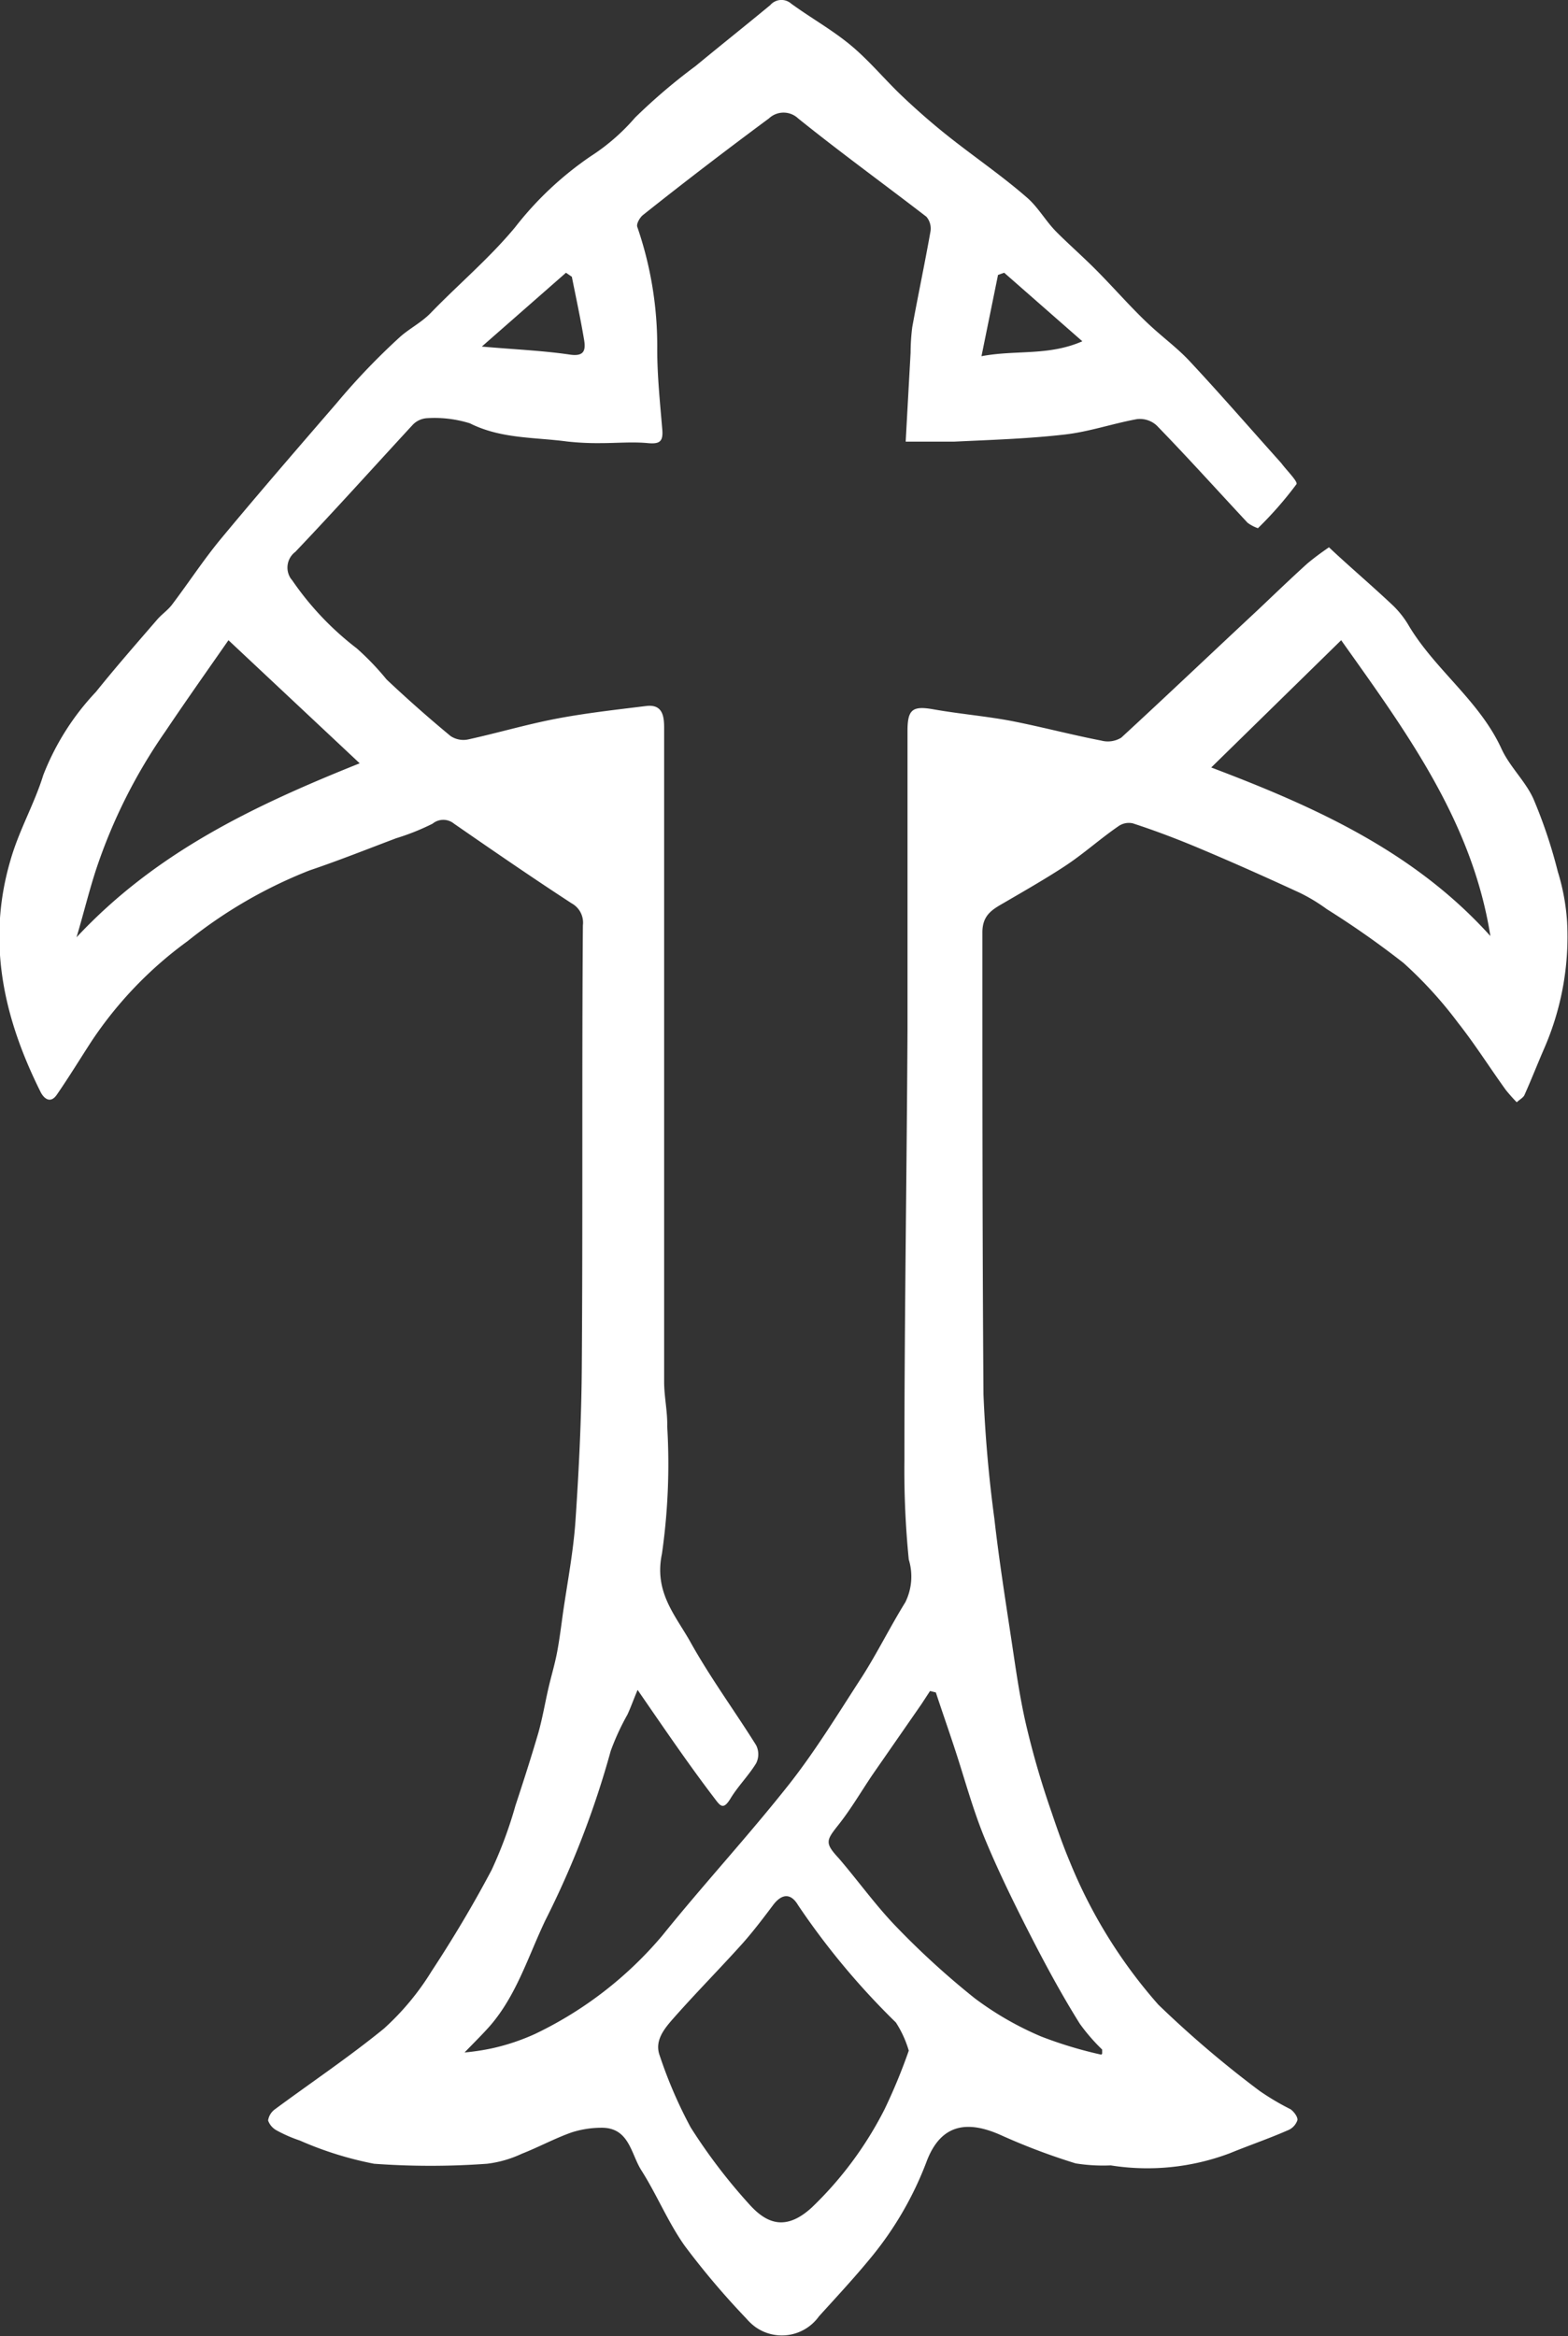 <svg xmlns="http://www.w3.org/2000/svg" viewBox="0 0 86.27 128.48"><rect x="0" y="0" width="86.27" height="128.48" fill="#333333" stroke="none"/><defs><style>.cls-1{fill:#fff;}</style></defs><title>Asset 1</title><g id="Layer_2" data-name="Layer 2"><g id="Layer_1-2" data-name="Layer 1"><path class="cls-1" d="M35.08,92.94c-.24.57-.39,1-.56,1.36a13.39,13.39,0,0,0-.92,2A50.25,50.25,0,0,1,30,105.62c-.95,2-1.57,4.07-3,5.75-.41.47-.85.9-1.44,1.51a12.65,12.65,0,0,0,1.52-.23,11.9,11.9,0,0,0,2.36-.79,21,21,0,0,0,7-5.41c2.28-2.83,4.75-5.5,7-8.35,1.46-1.86,2.7-3.9,4-5.9.84-1.32,1.54-2.74,2.37-4.08A3.19,3.19,0,0,0,50,85.77a49.58,49.58,0,0,1-.24-5.45c0-7.9.13-15.81.17-23.72V40.2c0-1.19.28-1.39,1.42-1.19,1.41.25,2.84.37,4.24.63,1.66.32,3.3.76,5,1.09a1.41,1.41,0,0,0,1.1-.16c2.52-2.32,5-4.68,7.49-7,.91-.86,1.81-1.73,2.74-2.57.38-.32.79-.62,1.2-.9,1,.95,2.31,2.06,3.53,3.21a5.21,5.21,0,0,1,.89,1.15c1.46,2.41,3.87,4.1,5.07,6.72.46,1,1.32,1.78,1.76,2.76a27.23,27.23,0,0,1,1.34,4,11.87,11.87,0,0,1,.51,2.77A15.35,15.35,0,0,1,85,57.57c-.38.87-.73,1.77-1.12,2.64-.06.15-.24.24-.43.41-.21-.21-.4-.43-.59-.66-.89-1.23-1.7-2.52-2.64-3.71a22.8,22.8,0,0,0-3-3.29A49.33,49.33,0,0,0,73,50a9.67,9.67,0,0,0-1.49-.9c-1.8-.83-3.61-1.64-5.44-2.41-1.23-.52-2.49-1-3.75-1.41a1,1,0,0,0-.8.17c-1,.69-1.86,1.47-2.85,2.13s-2.31,1.42-3.48,2.1c-.65.37-1.15.69-1.14,1.63,0,8.46,0,16.92.06,25.38q.14,3.43.6,6.84c.24,2.12.57,4.24.89,6.35.27,1.76.5,3.53.92,5.25.37,1.54.82,3.06,1.34,4.55.31.92.63,1.83,1,2.71a27.52,27.52,0,0,0,4.87,7.86A58.18,58.18,0,0,0,69.31,115,14,14,0,0,0,71,116c.19.13.42.44.38.61a.92.92,0,0,1-.55.56c-1,.44-2.11.82-3.16,1.25a12.86,12.86,0,0,1-6.56.67,9.62,9.62,0,0,1-1.93-.11,35.21,35.21,0,0,1-4.08-1.54c-1.79-.81-3.31-.71-4.12,1.44a18.67,18.67,0,0,1-3.07,5.29c-.91,1.11-1.89,2.16-2.85,3.22a2.51,2.51,0,0,1-3.51.58,3,3,0,0,1-.49-.46,43.15,43.15,0,0,1-3.39-4c-.92-1.3-1.53-2.81-2.39-4.16-.57-.9-.66-2.35-2.2-2.33a5.41,5.41,0,0,0-1.64.26c-.93.33-1.81.81-2.73,1.17a6.26,6.26,0,0,1-1.91.55,43,43,0,0,1-6.22,0,19.21,19.21,0,0,1-4.09-1.28,7.64,7.64,0,0,1-1.28-.56,1,1,0,0,1-.46-.54.93.93,0,0,1,.37-.61c2-1.48,4.06-2.86,6-4.44a14.4,14.4,0,0,0,2.62-3.15c1.19-1.81,2.3-3.67,3.31-5.58a23.49,23.49,0,0,0,1.31-3.54c.44-1.33.87-2.67,1.26-4,.23-.82.37-1.66.56-2.48.15-.65.35-1.3.48-2s.22-1.43.32-2.15c.24-1.65.56-3.3.68-5,.19-2.81.33-5.64.35-8.47.06-8.1,0-16.21.06-24.31a1.21,1.21,0,0,0-.62-1.21c-2.18-1.42-4.33-2.9-6.47-4.38a.93.93,0,0,0-1.18,0,12.84,12.84,0,0,1-2,.8c-1.59.6-3.17,1.23-4.77,1.77a25.73,25.73,0,0,0-6.71,3.89,21.58,21.58,0,0,0-5.28,5.5c-.65,1-1.26,2-1.91,2.94-.36.53-.72.2-.89-.13-2-4-3-8.2-1.67-12.74.47-1.66,1.32-3.11,1.81-4.7a14.09,14.09,0,0,1,2.9-4.58c1.1-1.37,2.25-2.68,3.39-4,.25-.28.57-.5.79-.79.91-1.2,1.73-2.46,2.68-3.61,2.1-2.53,4.24-5,6.4-7.5a37.3,37.3,0,0,1,3.48-3.63c.52-.46,1.18-.79,1.69-1.32,1.53-1.58,3.22-3,4.63-4.7A18.34,18.34,0,0,1,32.49,8.6a11.34,11.34,0,0,0,2.45-2.13,32,32,0,0,1,3.32-2.83C39.63,2.51,41,1.42,42.38.28A.81.81,0,0,1,43.53.2h0C44.63,1,45.8,1.65,46.82,2.5s1.86,1.88,2.82,2.79c.78.74,1.59,1.45,2.44,2.13,1.44,1.15,3,2.21,4.37,3.4.64.53,1.06,1.31,1.65,1.91s1.45,1.36,2.15,2.06c.93.93,1.79,1.92,2.73,2.83s1.71,1.43,2.47,2.24c1.7,1.82,3.33,3.7,5,5.56l.06.07c.29.39.91,1,.82,1.14a20.3,20.3,0,0,1-2.12,2.42,2.09,2.09,0,0,1-.57-.3c-1.66-1.78-3.29-3.59-5-5.35a1.37,1.37,0,0,0-1.08-.35c-1.33.24-2.64.7-4,.85-2,.23-4,.29-6.08.39H49.83c.09-1.65.18-3.27.27-4.89A11.76,11.76,0,0,1,50.19,18c.32-1.76.69-3.5,1-5.25a1,1,0,0,0-.22-.83c-2.35-1.81-4.75-3.55-7.06-5.41a1.17,1.17,0,0,0-1.6,0C40,8.22,37.67,10,35.37,11.83c-.17.14-.36.47-.31.64a20.1,20.1,0,0,1,1.1,6.74c0,1.48.16,3,.28,4.43.05.65-.15.79-.8.73-.84-.08-1.7,0-2.55,0a15.2,15.2,0,0,1-1.9-.09c-1.79-.24-3.63-.14-5.34-1A6.54,6.54,0,0,0,23.48,23a1.19,1.19,0,0,0-.76.35c-2.16,2.34-4.29,4.71-6.47,7A1.08,1.08,0,0,0,16,31.82l.08.1a16.38,16.38,0,0,0,3.55,3.74,14.69,14.69,0,0,1,1.64,1.71Q23,39,24.79,40.48a1.27,1.27,0,0,0,1,.18c1.59-.35,3.15-.81,4.75-1.12s3.29-.5,5-.71c.91-.12,1,.55,1,1.19V76c0,.81.19,1.63.17,2.45a34.87,34.87,0,0,1-.29,7c-.44,2.09.71,3.35,1.54,4.81,1.11,2,2.44,3.8,3.64,5.72a1.1,1.1,0,0,1,0,1c-.41.67-1,1.26-1.4,1.92s-.56.44-.89,0C37.86,97,36.55,95.07,35.08,92.94ZM50,112.78a5.88,5.88,0,0,0-.71-1.55,41,41,0,0,1-5.38-6.45c-.4-.68-.9-.64-1.38,0s-1.1,1.46-1.7,2.13c-1.26,1.4-2.59,2.74-3.83,4.15-.48.55-1,1.2-.7,2A24.79,24.79,0,0,0,38,117a30.74,30.74,0,0,0,3.17,4.17c.93,1.06,2,1.61,3.5.23a20,20,0,0,0,4-5.4A31.12,31.12,0,0,0,50,112.78Zm10.64.17v-.23a10.45,10.45,0,0,1-1.23-1.42c-1-1.6-1.87-3.21-2.72-4.87s-1.7-3.39-2.43-5.13c-.58-1.37-1-2.81-1.44-4.22s-.89-2.66-1.33-4L51.17,93l-.47.72L48,97.61c-.62.92-1.18,1.88-1.86,2.74s-.78,1,0,1.84c1.05,1.22,2,2.55,3.11,3.71a44.76,44.76,0,0,0,4.38,4A17.3,17.3,0,0,0,57.28,112,22.77,22.77,0,0,0,60.59,113Zm6-70.74C72.43,44.4,77.84,46.86,82,51.48c-1-6.33-4.66-11.27-8.21-16.27Zm-54.07-7c-1.1,1.58-2.29,3.26-3.46,5a29.57,29.57,0,0,0-3.81,7.57c-.39,1.18-.69,2.43-1.09,3.77,4.35-4.66,9.71-7.22,15.58-9.57ZM55.25,15l-.34.12L54,19.59c1.91-.36,3.67,0,5.55-.82Zm-23.79.22L31.14,15l-4.63,4.06c1.8.16,3.33.22,4.83.44.79.12.89-.22.8-.79C31.94,17.52,31.69,16.36,31.46,15.21Z"/></g></g></svg>